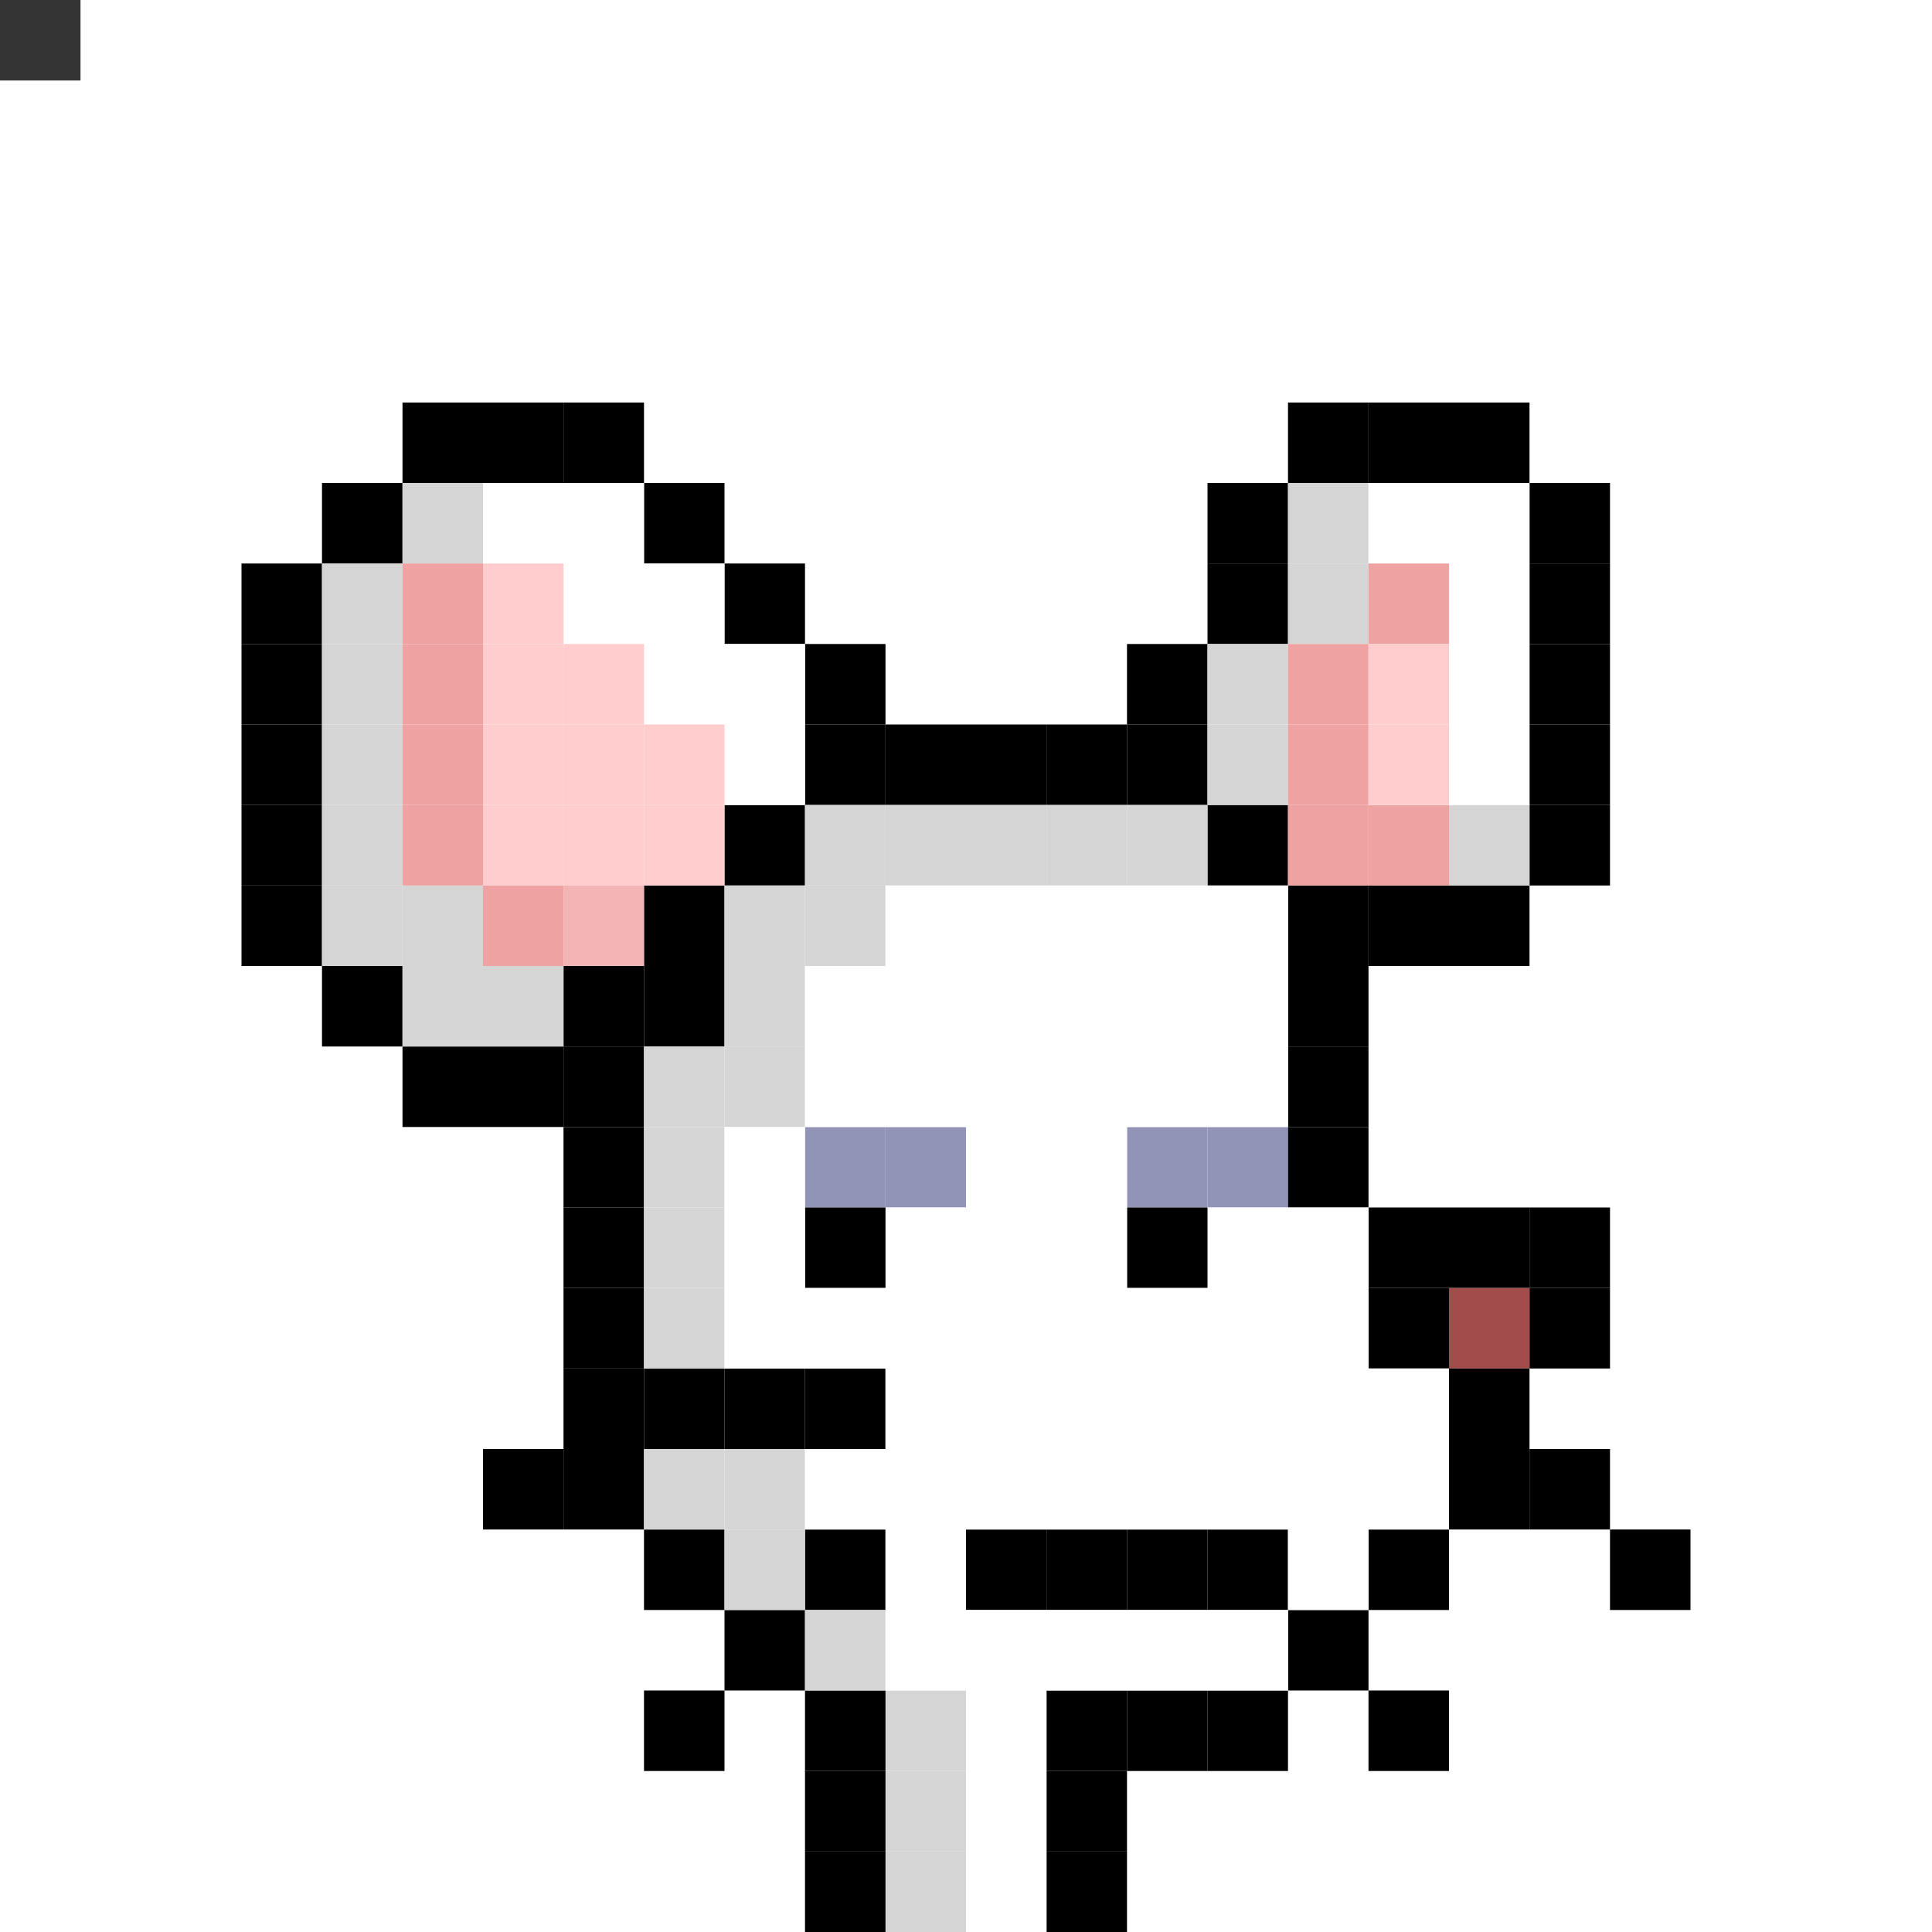 <svg id="mouse-svg" xmlns="http://www.w3.org/2000/svg" preserveAspectRatio="xMinYMin meet" viewBox="0 0 480 480"><rect x="0" y="0" width="480" height="480" fill="#333333" stroke="none"/> <rect class='bc00' x='160' y='420'/><rect class='bc00' x='180' y='400'/><rect class='bc00' x='200' y='380'/><rect class='bc00' x='200' y='340'/><rect class='bc00' x='180' y='340'/><rect class='bc00' x='160' y='340'/><rect class='bc00' x='340' y='420'/><rect class='bc00' x='320' y='400'/><rect class='bc00' x='400' y='380'/><rect class='bc00' x='380' y='360'/><rect class='bc00' x='120' y='360'/><rect class='bc00' x='140' y='360'/><rect class='bc02' x='220' y='280'/><rect class='bc02' x='200' y='280'/><rect class='bc02' x='300' y='280'/><rect class='bc02' x='280' y='280'/><rect class='bc18' x='220' y='300'/><rect class='bc18' x='300' y='300'/><rect class='bc00' x='200' y='300'/><rect class='bc00' x='280' y='300'/><rect class='bc00' x='300' y='380'/><rect class='bc00' x='280' y='380'/><rect class='bc00' x='260' y='380'/><rect class='bc00' x='240' y='380'/><rect class='bc00' x='360' y='300'/><rect class='bc00' x='380' y='300'/><rect class='bc00' x='380' y='320'/><rect class='bc19' x='360' y='320'/><rect class='bc64' x='220' y='420'/><rect class='bc64' x='220' y='440'/><rect class='bc64' x='220' y='460'/><rect class='bc00' x='260' y='460'/><rect class='bc00' x='260' y='440'/><rect class='bc00' x='260' y='420'/><rect class='bc00' x='280' y='420'/><rect class='bc00' x='300' y='420'/><rect class='bc00' x='340' y='380'/><rect class='bc00' x='360' y='360'/><rect class='bc00' x='360' y='340'/><rect class='bc00' x='340' y='320'/><rect class='bc00' x='340' y='300'/><rect class='bc00' x='320' y='280'/><rect class='bc00' x='320' y='260'/><rect class='bc00' x='320' y='240'/><rect class='bc00' x='320' y='220'/><rect class='bc00' x='300' y='200'/><rect class='bc00' x='340' y='220'/><rect class='bc00' x='360' y='220'/><rect class='bc00' x='380' y='120'/><rect class='bc00' x='380' y='140'/><rect class='bc00' x='380' y='160'/><rect class='bc00' x='380' y='180'/><rect class='bc00' x='380' y='200'/><rect class='bc00' x='360' y='100'/><rect class='bc00' x='340' y='100'/><rect class='bc00' x='320' y='100'/><rect class='bc00' x='300' y='120'/><rect class='bc00' x='300' y='140'/><rect class='bc00' x='280' y='160'/><rect class='bc00' x='280' y='180'/><rect class='bc00' x='260' y='180'/><rect class='bc00' x='240' y='180'/><rect class='bc00' x='220' y='180'/><rect class='bc00' x='200' y='180'/><rect class='bc00' x='200' y='160'/><rect class='bc00' x='180' y='140'/><rect class='bc00' x='160' y='120'/><rect class='bc00' x='140' y='100'/><rect class='bc00' x='120' y='100'/><rect class='bc00' x='100' y='100'/><rect class='bc00' x='80' y='120'/><rect class='bc00' x='60' y='140'/><rect class='bc00' x='60' y='160'/><rect class='bc00' x='60' y='180'/><rect class='bc00' x='60' y='200'/><rect class='bc00' x='60' y='220'/><rect class='bc00' x='80' y='240'/><rect class='bc00' x='100' y='260'/><rect class='bc00' x='120' y='260'/><rect class='bc00' x='140' y='260'/><rect class='bc00' x='140' y='240'/><rect class='bc00' x='160' y='240'/><rect class='bc00' x='160' y='220'/><rect class='bc00' x='180' y='200'/><rect class='bc00' x='140' y='280'/><rect class='bc00' x='140' y='300'/><rect class='bc00' x='140' y='320'/><rect class='bc00' x='140' y='340'/><rect class='bc00' x='160' y='380'/><rect class='bc00' x='200' y='420'/><rect class='bc00' x='200' y='440'/><rect class='bc00' x='200' y='460'/><rect class='bc64' x='200' y='400'/><rect class='bc64' x='180' y='380'/><rect class='bc64' x='180' y='360'/><rect class='bc64' x='160' y='360'/><rect class='bc64' x='160' y='320'/><rect class='bc64' x='160' y='300'/><rect class='bc64' x='160' y='280'/><rect class='bc64' x='160' y='260'/><rect class='bc64' x='180' y='260'/><rect class='bc64' x='180' y='240'/><rect class='bc64' x='180' y='220'/><rect class='bc64' x='200' y='220'/><rect class='bc64' x='200' y='200'/><rect class='bc64' x='220' y='200'/><rect class='bc64' x='240' y='200'/><rect class='bc64' x='260' y='200'/><rect class='bc64' x='280' y='200'/><rect class='bc64' x='300' y='160'/><rect class='bc64' x='300' y='180'/><rect class='bc64' x='320' y='120'/><rect class='bc64' x='320' y='140'/><rect class='bc64' x='360' y='200'/><rect class='bc64' x='100' y='120'/><rect class='bc64' x='80' y='140'/><rect class='bc64' x='80' y='160'/><rect class='bc64' x='80' y='180'/><rect class='bc64' x='80' y='200'/><rect class='bc64' x='80' y='220'/><rect class='bc64' x='100' y='220'/><rect class='bc64' x='100' y='240'/><rect class='bc64' x='120' y='240'/><rect class='bc18' x='120' y='120'/><rect class='bc18' x='140' y='120'/><rect class='bc18' x='140' y='140'/><rect class='bc18' x='160' y='140'/><rect class='bc18' x='160' y='160'/><rect class='bc18' x='180' y='160'/><rect class='bc18' x='180' y='180'/><rect class='bc18' x='340' y='120'/><rect class='bc18' x='360' y='120'/><rect class='bc18' x='360' y='140'/><rect class='bc18' x='360' y='160'/><rect class='bc18' x='360' y='180'/><rect class='bc18' x='300' y='220'/><rect class='bc18' x='280' y='220'/><rect class='bc18' x='260' y='220'/><rect class='bc18' x='240' y='220'/><rect class='bc18' x='220' y='220'/><rect class='bc18' x='220' y='240'/><rect class='bc18' x='200' y='240'/><rect class='bc18' x='240' y='240'/><rect class='bc18' x='260' y='240'/><rect class='bc18' x='280' y='240'/><rect class='bc18' x='300' y='240'/><rect class='bc18' x='300' y='260'/><rect class='bc18' x='280' y='260'/><rect class='bc18' x='260' y='260'/><rect class='bc18' x='240' y='260'/><rect class='bc18' x='220' y='260'/><rect class='bc18' x='200' y='260'/><rect class='bc18' x='180' y='280'/><rect class='bc18' x='180' y='300'/><rect class='bc18' x='180' y='320'/><rect class='bc18' x='200' y='320'/><rect class='bc18' x='220' y='320'/><rect class='bc18' x='240' y='320'/><rect class='bc18' x='240' y='300'/><rect class='bc18' x='240' y='280'/><rect class='bc18' x='260' y='280'/><rect class='bc18' x='260' y='300'/><rect class='bc18' x='320' y='300'/><rect class='bc18' x='320' y='320'/><rect class='bc18' x='300' y='320'/><rect class='bc18' x='280' y='320'/><rect class='bc18' x='260' y='320'/><rect class='bc18' x='220' y='340'/><rect class='bc18' x='240' y='340'/><rect class='bc18' x='260' y='340'/><rect class='bc18' x='280' y='340'/><rect class='bc18' x='300' y='340'/><rect class='bc18' x='320' y='340'/><rect class='bc18' x='340' y='340'/><rect class='bc18' x='340' y='360'/><rect class='bc18' x='320' y='360'/><rect class='bc18' x='300' y='360'/><rect class='bc18' x='280' y='360'/><rect class='bc18' x='260' y='360'/><rect class='bc18' x='240' y='360'/><rect class='bc18' x='220' y='360'/><rect class='bc18' x='200' y='360'/><rect class='bc18' x='220' y='380'/><rect class='bc18' x='320' y='380'/><rect class='bc18' x='300' y='400'/><rect class='bc18' x='280' y='400'/><rect class='bc18' x='260' y='400'/><rect class='bc18' x='240' y='400'/><rect class='bc18' x='220' y='400'/><rect class='bc18' x='240' y='420'/><rect class='bc18' x='240' y='440'/><rect class='bc18' x='240' y='460'/><rect class='bc03' x='100' y='140'/><rect class='bc03' x='100' y='160'/><rect class='bc03' x='100' y='180'/><rect class='bc03' x='100' y='200'/><rect class='bc03' x='120' y='220'/><rect class='bc03' x='340' y='140'/><rect class='bc03' x='320' y='160'/><rect class='bc03' x='320' y='180'/><rect class='bc03' x='340' y='200'/><rect class='bc04' x='120' y='140'/><rect class='bc04' x='120' y='160'/><rect class='bc04' x='120' y='180'/><rect class='bc04' x='120' y='200'/><rect class='bc04' x='140' y='200'/><rect class='bc04' x='140' y='180'/><rect class='bc04' x='140' y='160'/><rect class='bc04' x='160' y='180'/><rect class='bc04' x='160' y='200'/><rect class='bc04' x='340' y='160'/><rect class='bc04' x='340' y='180'/><rect class='bc03' x='320' y='200'/><rect class='bc05' x='140' y='220'/><style>rect{width:20px;height:20px;} #mouse-svg{shape-rendering: crispedges;} .bc00{fill:#000000}.bc01{fill:#DBDCE9}.bc02{fill:#9194B7}.bc03{fill:#EFA2A2}.bc04{fill:#FFCDCD}.bc05{fill:#F2B4B4}.bc06{fill:#E69754}.bc07{fill:#C86842}.bc08{fill:#E6BFAE}.bc09{fill:#AE8776}.bc10{fill:#A58F82}.bc11{fill:#7F625A}.bc12{fill:#848893}.bc13{fill:#454056}.bc14{fill:#6098B9}.bc15{fill:#447A9B}.bc16{fill:#7ABD4C}.bc17{fill:#476E2C}.bc18{fill:#ffffff}.bc19{fill:#A34C4C}.bc20{fill:#D86F6F}.bc21{fill:#1E223F}.bc22{fill:#33385F}.bc23{fill:#BD8447}.bc24{fill:#D8A952}.bc25{fill:#FFDB67}.bc26{fill:#1E223F}.bc27{fill:#404677}.bc28{fill:#2A2536}.bc29{fill:#3D384B}.bc30{fill:#8A80A9}.bc31{fill:#61587A}.bc32{fill:#3D384B}.bc33{fill:#3F3528}.bc34{fill:#6B5942}.bc35{fill:#775F40}.bc36{fill:#C0A27B}.bc37{fill:#C3AA8B}.bc38{fill:#FFE3BF}.bc39{fill:#977E5D}.bc40{fill:#E9CEAB}.bc41{fill:#403E4E}.bc42{fill:#666577}.bc43{fill:#8E8CA3}.bc44{fill:#BCB9D5}.bc45{fill:#1B3322}.bc46{fill:#304B38}.bc47{fill:#51715B}.bc48{fill:#FFD369}.bc49{fill:#D89120}.bc50{fill:#C08123}.bc51{fill:#FFF484}.bc52{fill:#FFD946}.bc53{fill:#E0AB2C}.bc54{fill:#471812}.bc55{fill:#8D3225}.bc56{fill:#BD9271}.bc57{fill:#D5B18D}.bc58{fill:#FFFFC1}.bc59{fill:#4B433F}.bc60{fill:#A19691}.bc61{fill:#C2B6AF}.bc62{fill:#F9F1EC}.bc63{fill:#62BDFB}.bc64{fill:#D5D5D5}.bc65{fill:#E9EAF5}.bc66{fill:#3941C6}.bc67{fill:#454FE9}.bc68{fill:#CF3B3B}.bc69{fill:#E94545}.bc70{fill:#F6F7FF}.bc71{fill:#C9CBE6}.bc72{fill:#B2B4D2}.bc73{fill:#34324E}.bc74{fill:#A99CD5}.bc75{fill:#4B4365}.bc76{fill:#23202D}.bc77{fill:#E8E9FF}.bc78{fill:#C3C9D8}.bc79{fill:#F5F2FB}.bc80{fill:#EFC25D}.bc81{fill:#F5CD62}.bc82{fill:#CF924C}.bc83{fill:#328529}.bc84{fill:#3FA934}.bc85{fill:#FFF5D9}.bc86{fill:#FFE7A4}.bc87{fill:#B06837}.bc88{fill:#8F4B0E}.bc89{fill:#DCBD91}.bc90{fill:#A35E40}.bc91{fill:#D39578}.bc92{fill:#876352}.bc93{fill:#8A84B1}</style></svg>